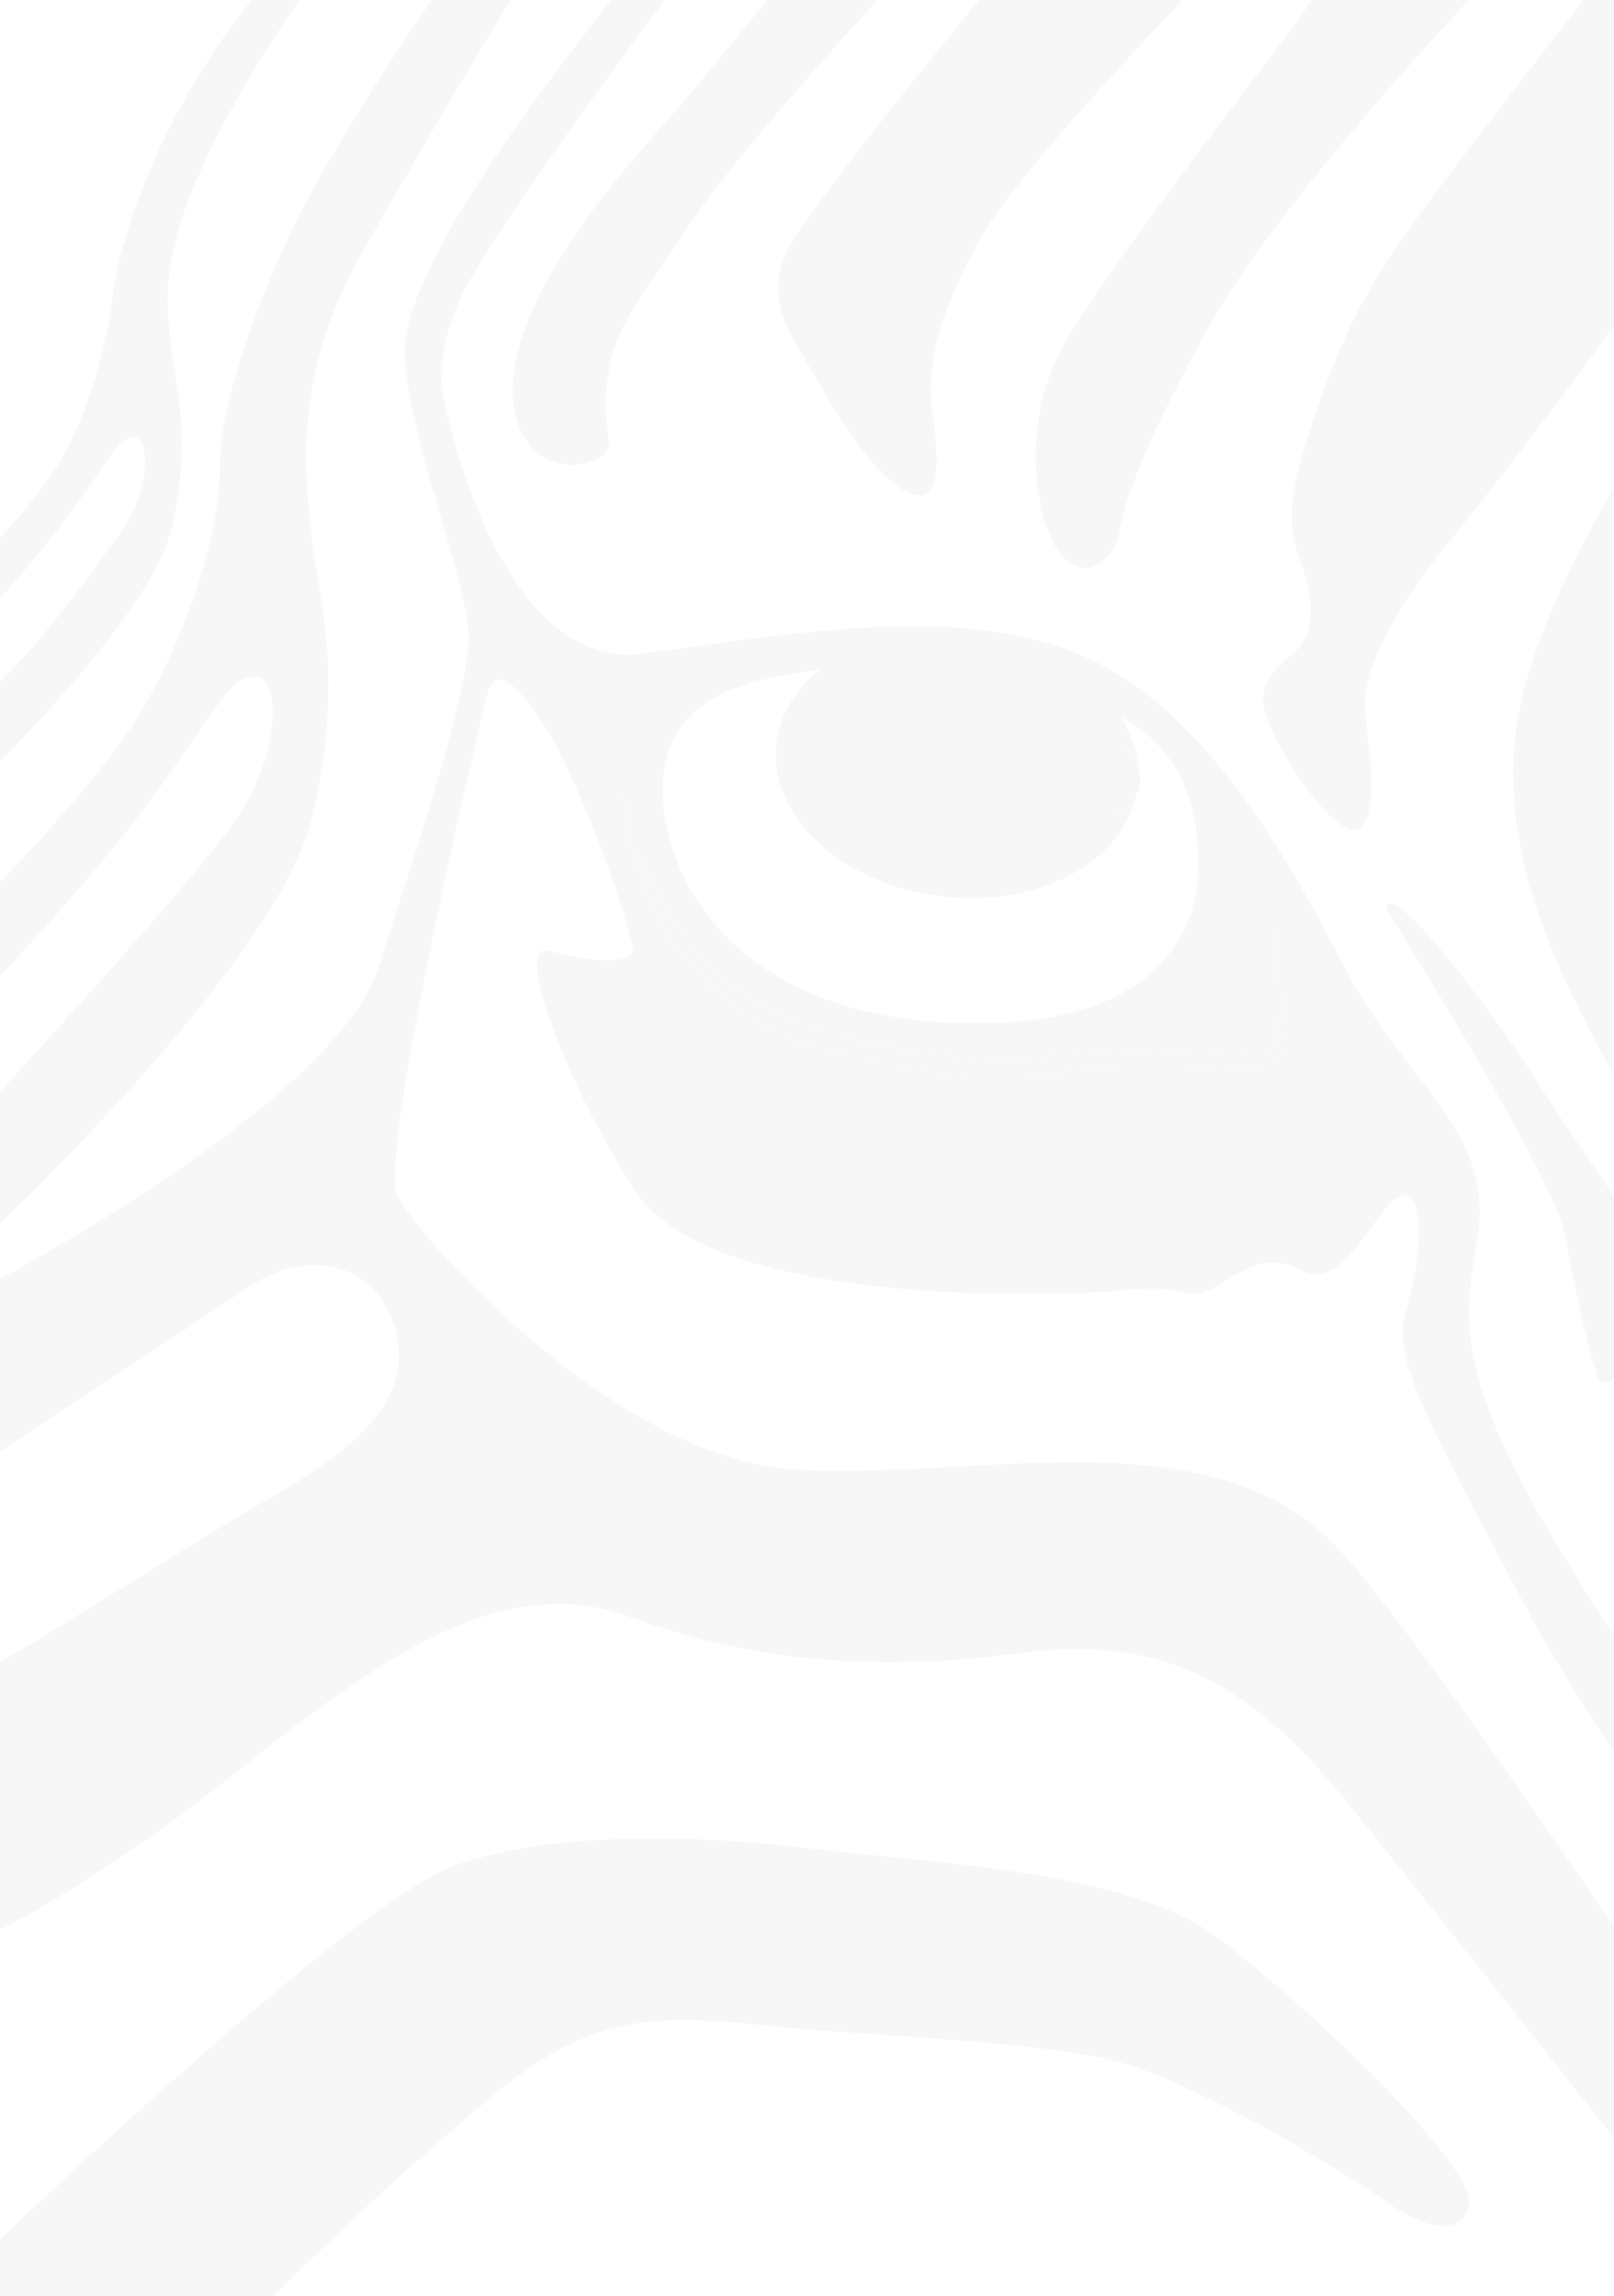 <svg xmlns="http://www.w3.org/2000/svg" xmlns:xlink="http://www.w3.org/1999/xlink" width="1365.948" height="1943.559" viewBox="0 0 1365.948 1943.559">
  <defs>
    <clipPath id="clip-path">
      <path id="Tracé_821" data-name="Tracé 821" d="M0,605.591H1365.948V-1337.967H0Z" transform="translate(0 1337.967)" fill="#d6d6d6"/>
    </clipPath>
    <clipPath id="clip-path-2">
      <rect id="Rectangle_735" data-name="Rectangle 735" width="1420.08" height="1963.9" fill="#d6d6d6"/>
    </clipPath>
  </defs>
  <g id="Groupe_3965" data-name="Groupe 3965" transform="translate(0 0)" clip-path="url(#clip-path)">
    <g id="Groupe_3964" data-name="Groupe 3964" transform="translate(-27.067 -18.888)" opacity="0.19" style="mix-blend-mode: multiply;isolation: isolate">
      <g id="Groupe_3963" data-name="Groupe 3963">
        <g id="Groupe_3962" data-name="Groupe 3962" clip-path="url(#clip-path-2)">
          <g id="Groupe_3947" data-name="Groupe 3947" transform="translate(27.066 18.889)">
            <path id="Tracé_806" data-name="Tracé 806" d="M480.758,424.668c16.882,31.943,42.8,73.782,73.3,120.061V446.283C418.338,238.951,424.574,192.555,438.351,109.6,453.5,18.4,377.767-20.288,326.27-119.25S205.1-340.88,102.113-384.18s-245.366-17.5-369.562-.918S-436.286-600.008-436.286-600.008s-10.814-41.758,20.408-97.972c38.47-69.262,166.6-240.264,166.6-240.264h-45.438c-45.107,58.305-164.546,209.649-173.817,287.837-6.59,55.567,46.461,187.869,52.651,241.086,6.206,42.924-39.38,176.226-75.731,290.071C-526.44-10.162-789.929,132.5-811.885,144.234V290.52c17.221-11.359,155.324-102.259,209.825-138.9,57.555-38.692,118.3-15.626,127.068,47.505,8.814,63.437-66.753,107.016-119.606,137.1C-627.345,354.868-793.633,459.4-811.885,468.549V695.191c11.46-5.648,90.28-45.8,202.14-135.1C-488.578,463.36-385.587,391.5-279.564,430.2s209.011,46.984,335.648,30.4S256.6,499.288,326.27,584.963c40.436,49.725,146.174,183.321,227.792,286.688V692.078c-91.581-132.627-185.608-268.36-233.85-319.921C214.191,258.846,20.324,314.119-137.294,305.829S-468.073,98.041-476.462,70.914c-12.833-41.509,69.672-395.212,77.55-422.848s32.154.327,58.763,46.982c32.039,64.276,55.318,132.139,63.613,167.872,4.065,17.516-40.858,12.26-70.434,3.634-33.362-9.727,18.748,121.875,73.463,204.359,65.288,98.415,360.472,88.438,411.967,82.975s51.5,8.226,72.46,0,42.647-35.993,79-16.646S353.533,79.2,374.737,73.677s15.146,60.8,3.03,99.493,21.2,96.73,102.992,251.5M-249.854-286.406c4.444-29.747,21.878-64.833,94.051-78.767q19.407-3.746,37.852-6.069c-18.779,14.868-31.73,34.093-35.932,56.289-11.551,61,47.125,121.183,131.058,134.412,83,13.084,159.58-24.66,172.441-84.5-5.647,10.6-17.526,17.921-31.311,17.921-19.238,0-34.836-14.228-34.836-31.782s15.6-31.782,34.836-31.782c15.275,0,28.224,8.986,32.921,21.471-1.193-14.68-6.26-28.968-14.52-42.209,1.145.623,2.3,1.236,3.429,1.865C206.1-292.7,202.063-219,202.063-201.417S197.994-61.3-12-72.833C-212.708-83.854-259.473-222-249.854-286.406M276.99-51.667a14.1,14.1,0,0,1-1.081,3.91,14.416,14.416,0,0,1-2.382,3.521,19.371,19.371,0,0,1-6.611,4.628,50.571,50.571,0,0,1-13.737,3.5c-4.476.582-8.884.882-13.234,1.015-17.4.5-34.3-.638-51.149-1.1-8.418-.27-16.805-.469-25.158-.49-8.327-.012-16.719-.061-24.882.5-16.412.828-32.918,3.213-49.8,5.331C55.2-26.5,19.889-25.288-14.339-29.42-48.618-33.436-82.077-40.9-114.644-50.294l-6.123-1.732c-2.044-.588-4.12-1.344-6.178-2.009-4.1-1.426-8.3-2.6-12.269-4.335-3.985-1.681-8.091-3.116-11.965-5s-7.817-3.645-11.605-5.661a203.626,203.626,0,0,1-41.7-28.922,219.352,219.352,0,0,1-32.867-36.779,259.446,259.446,0,0,1-23.948-41.7,287.349,287.349,0,0,1-15.742-44.5,245.784,245.784,0,0,1-7.786-45.943,222.443,222.443,0,0,0,5.323,22.619c2.087,7.459,4.383,14.857,7.039,22.144a308.319,308.319,0,0,0,18.846,42.52c14.67,27.35,34,52.575,58.325,72.725a211.132,211.132,0,0,0,39.9,25.844c3.566,1.8,7.287,3.335,10.914,5.019s7.5,2.914,11.231,4.4c3.71,1.538,7.663,2.53,11.5,3.777,1.947.581,3.821,1.226,5.824,1.758l6.047,1.564c32.107,8.737,64.7,15.916,97.635,19.472,32.946,4.2,65.891,3.2,99.18-.6,16.691-1.714,33.735-3.816,51.157-4.317,17.391-.632,34.475.356,51.45,1.506,16.942,1.142,33.814,2.687,50.279,3.045,4.112.084,8.171,0,12.1-.308A40.926,40.926,0,0,0,262.7-47.787a10.066,10.066,0,0,0,3.565-2.121,4.945,4.945,0,0,0,1.611-2.969,7.487,7.487,0,0,0,.164-2.009c.021-.728-.108-1.875-.153-2.792l-.355-5.819c-.742-15.5-1.282-30.948-1.479-46.424-.064-15.459-.511-30.974,1.1-46.4-.135,7.721.785,15.415,1.439,23.107q1.017,11.542,2.237,23.066c1.621,15.363,3.178,30.74,5.147,46.026l.731,5.719c.111,1.01.267,1.778.347,2.981a15.165,15.165,0,0,1-.067,3.759" transform="translate(811.885 938.243)" fill="#d6d6d6"/>
          </g>
          <g id="Groupe_3948" data-name="Groupe 3948" transform="translate(1096.332 18.889)">
            <path id="Tracé_807" data-name="Tracé 807" d="M110.341,0H84.617S-36.552,155.169-72.9,207.681s-57.755,103.846-76.963,165.795c-17.624,56.851-13.912,77.412-4.824,102.285s13.82,58.038-3.691,74.621-32.658,24.872-26.6,52.509,63.613,116.076,81.787,96.73,0-91.2,3.031-110.549,12.312-58.522,72.7-132.659C7.7,413.24,52.626,355.265,110.341,275.992Z" transform="translate(186.34)" fill="#d6d6d6"/>
          </g>
          <g id="Groupe_3949" data-name="Groupe 3949" transform="translate(903.573 18.889)">
            <path id="Tracé_808" data-name="Tracé 808" d="M9.106,147.381c21.2,19.345,42.354-3,45.437-19.346,4.175-22.123,15.146-66.328,75.731-175.484S351.4-325.616,351.4-325.616H218.119C212.061-312.2,51.515-109.643,9.106-35.024s-21.2,163.058,0,182.4" transform="translate(15.378 325.616)" fill="#d6d6d6"/>
          </g>
          <g id="Groupe_3950" data-name="Groupe 3950" transform="translate(685.739 18.889)">
            <path id="Tracé_809" data-name="Tracé 809" d="M7.88,93.99c20.357,33.983,51.5,93.966,84.815,113.041s30.292-24.6,24.236-66.183,9.085-91.078,42.407-149.117S328.974-207.657,328.974-207.657h-172.2S16.967-38.669-4.336,1.992s.5,72.445,12.217,92" transform="translate(13.308 207.657)" fill="#d6d6d6"/>
          </g>
          <g id="Groupe_3951" data-name="Groupe 3951" transform="translate(461.048 18.889)">
            <path id="Tracé_810" data-name="Tracé 810" d="M1.274,93.99C-14.846,167.125,29.5,193.082,59.8,184.171s15.59-20.742,16.624-51.628c2.022-60.394,24.127-77.865,66.725-143.576,45.644-70.406,163.576-196.625,163.576-196.625H213.489s-19.1,23.057-61.857,75.022C117.479-91.126,20.7,5.856,1.274,93.99" transform="translate(2.152 207.657)" fill="#d6d6d6"/>
          </g>
          <g id="Groupe_3952" data-name="Groupe 3952" transform="translate(27.066 1574.986)">
            <path id="Tracé_811" data-name="Tracé 811" d="M22.56,120.729H193.445S278.262,34.786,381.254-50.888,549.75-111.242,666-103.357c121.279,8.225,202.369,13.732,248.393,27.6,75.774,22.822,205.986,105.02,224.16,118.839s60.581,33.165,66.64,0S1059.79-133.8,987.089-186.31s-237.355-59.762-339.268-71.857c-88.4-10.491-209.013-16.582-299.889,13.819C278.7-221.186,61.443-21.41-38.1,72.42v48.308Z" transform="translate(38.098 266.733)" fill="#d6d6d6"/>
          </g>
          <g id="Groupe_3953" data-name="Groupe 3953" transform="translate(1200.964 783.927)">
            <path id="Tracé_812" data-name="Tracé 812" d="M47.269,46.886C10.392-11.2-72.3-120.359-79.5-101.405a5.759,5.759,0,0,0,.677,5.09C-64.885-74.113,62.729,129.4,71.352,179.224c4.206,24.305,12.955,68.744,26.549,117.418,2.111,7.557,14.323,6.155,14.323-1.644V173.364c0-.8-.148-28.288-.455-29.034-3.549-8.656-27.592-39.311-64.5-97.445" transform="translate(79.826 103.587)" fill="#d6d6d6"/>
          </g>
          <g id="Groupe_3954" data-name="Groupe 3954" transform="translate(1307.719 432.936)">
            <path id="Tracé_813" data-name="Tracé 813" d="M.878,63.559c-13.309,102,31.8,201,81.911,290.162V-140.425C42.305-69.569,8.893,2.144.878,63.559" transform="translate(1.482 140.425)" fill="#d6d6d6"/>
          </g>
          <g id="Groupe_3955" data-name="Groupe 3955" transform="translate(554.122 690.257)">
            <path id="Tracé_814" data-name="Tracé 814" d="M8.75,28.181A259.508,259.508,0,0,0,32.7,69.881a219.227,219.227,0,0,0,32.868,36.777,203.523,203.523,0,0,0,41.7,28.923c3.788,2.015,7.736,3.768,11.605,5.661s7.98,3.321,11.967,5c3.968,1.734,8.168,2.908,12.269,4.336,2.057.665,4.132,1.419,6.178,2.009l6.122,1.732c32.567,9.4,66.026,16.856,100.305,20.874,34.228,4.131,69.534,2.918,103.3-1.428,16.882-2.118,33.387-4.5,49.8-5.331,8.161-.556,16.554-.507,24.881-.5,8.354.02,16.74.218,25.158.49,16.853.458,33.749,1.6,51.149,1.1,4.351-.134,8.758-.433,13.234-1.015A50.548,50.548,0,0,0,536.971,165a19.34,19.34,0,0,0,6.609-4.627,14.37,14.37,0,0,0,2.382-3.521,14.061,14.061,0,0,0,1.081-3.91,15.166,15.166,0,0,0,.067-3.759c-.08-1.2-.236-1.973-.347-2.981l-.731-5.719c-1.969-15.286-3.527-30.663-5.146-46.026q-1.2-11.524-2.239-23.066c-.654-7.692-1.575-15.388-1.439-23.107-1.61,15.43-1.161,30.945-1.1,46.4.2,15.475.736,30.926,1.477,46.424l.355,5.819c.045.917.174,2.064.154,2.792a7.555,7.555,0,0,1-.166,2.009,4.946,4.946,0,0,1-1.611,2.969,10.087,10.087,0,0,1-3.565,2.121A40.927,40.927,0,0,1,521.97,158.9c-3.929.312-7.988.394-12.1.309-16.464-.357-33.335-1.9-50.279-3.046-16.976-1.149-34.059-2.137-51.449-1.506-17.425.5-34.468,2.6-51.159,4.319-33.287,3.8-66.233,4.8-99.18.6-32.937-3.556-65.527-10.736-97.634-19.472l-6.047-1.564c-2-.533-3.878-1.177-5.826-1.758-3.834-1.248-7.787-2.238-11.5-3.777-3.732-1.483-7.6-2.719-11.231-4.4s-7.348-3.222-10.913-5.019a211.094,211.094,0,0,1-39.9-25.844C50.434,77.6,31.1,52.37,16.43,25.02A308.411,308.411,0,0,1-2.416-17.5c-2.656-7.286-4.952-14.686-7.039-22.144a222.378,222.378,0,0,1-5.321-22.62A245.877,245.877,0,0,0-6.992-16.319,287.418,287.418,0,0,0,8.75,28.181" transform="translate(14.776 62.262)" fill="#d6d6d6"/>
          </g>
          <g id="Groupe_3956" data-name="Groupe 3956" transform="translate(554.122 690.257)">
            <path id="Tracé_815" data-name="Tracé 815" d="M8.75,28.181A259.508,259.508,0,0,0,32.7,69.881a219.227,219.227,0,0,0,32.868,36.777,203.523,203.523,0,0,0,41.7,28.923c3.788,2.015,7.736,3.768,11.605,5.661s7.98,3.321,11.967,5c3.968,1.734,8.168,2.908,12.269,4.336,2.057.665,4.132,1.419,6.178,2.009l6.122,1.732c32.567,9.4,66.026,16.856,100.305,20.874,34.228,4.131,69.534,2.918,103.3-1.428,16.882-2.118,33.387-4.5,49.8-5.331,8.161-.556,16.554-.507,24.881-.5,8.354.02,16.74.218,25.158.49,16.853.458,33.749,1.6,51.149,1.1,4.351-.134,8.758-.433,13.234-1.015A50.548,50.548,0,0,0,536.971,165a19.34,19.34,0,0,0,6.609-4.627,14.37,14.37,0,0,0,2.382-3.521,14.061,14.061,0,0,0,1.081-3.91,15.166,15.166,0,0,0,.067-3.759c-.08-1.2-.236-1.973-.347-2.981l-.731-5.719c-1.969-15.286-3.527-30.663-5.146-46.026q-1.2-11.524-2.239-23.066c-.654-7.692-1.575-15.388-1.439-23.107-1.61,15.43-1.161,30.945-1.1,46.4.2,15.475.736,30.926,1.477,46.424l.355,5.819c.045.917.174,2.064.154,2.792a7.555,7.555,0,0,1-.166,2.009,4.946,4.946,0,0,1-1.611,2.969,10.087,10.087,0,0,1-3.565,2.121A40.927,40.927,0,0,1,521.97,158.9c-3.929.312-7.988.394-12.1.309-16.464-.357-33.335-1.9-50.279-3.046-16.976-1.149-34.059-2.137-51.449-1.506-17.425.5-34.468,2.6-51.159,4.319-33.287,3.8-66.233,4.8-99.18.6-32.937-3.556-65.527-10.736-97.634-19.472l-6.047-1.564c-2-.533-3.878-1.177-5.826-1.758-3.834-1.248-7.787-2.238-11.5-3.777-3.732-1.483-7.6-2.719-11.231-4.4s-7.348-3.222-10.913-5.019a211.094,211.094,0,0,1-39.9-25.844C50.434,77.6,31.1,52.37,16.43,25.02A308.411,308.411,0,0,1-2.416-17.5c-2.656-7.286-4.952-14.686-7.039-22.144a222.378,222.378,0,0,1-5.321-22.62A245.877,245.877,0,0,0-6.992-16.319,287.418,287.418,0,0,0,8.75,28.181" transform="translate(14.776 62.262)" fill="#d6d6d6"/>
          </g>
          <g id="Groupe_3957" data-name="Groupe 3957" transform="translate(988.567 667.923)">
            <path id="Tracé_816" data-name="Tracé 816" d="M.168,6.906C.04,7.584-.138,8.242-.283,8.915A29.355,29.355,0,0,0,3.24-4.946,29.192,29.192,0,0,0,1.328-15.258,82.63,82.63,0,0,1,.168,6.906" transform="translate(0.283 15.258)" fill="#d6d6d6"/>
          </g>
          <g id="Groupe_3958" data-name="Groupe 3958" transform="translate(922.419 646.454)">
            <path id="Tracé_817" data-name="Tracé 817" d="M12.956,0C-6.282,0-21.88,14.23-21.88,31.782s15.6,31.782,34.836,31.782c13.785,0,25.664-7.323,31.311-17.921.145-.673.323-1.331.451-2.009A82.63,82.63,0,0,0,45.879,21.47C41.182,8.986,28.233,0,12.956,0" transform="translate(21.88)" fill="#d6d6d6"/>
          </g>
          <g id="Groupe_3959" data-name="Groupe 3959" transform="translate(27.067 18.889)">
            <path id="Tracé_818" data-name="Tracé 818" d="M49.093,209.065c54-74.136,62.253-97.927,83.438-98.348s24.188,62.527-15.937,121.237c-27.3,39.951-125.8,150.1-199.5,230.194V573.835c20.021-19.1,234.67-225.915,263.624-341.882,30.375-121.658,3.375-199.9,0-240.84s-20.961-127.2,43.875-241.087C299.043-380.755,349.466-461.9,349.466-461.9H282.594s-52.348,74-98.5,156.5c-37.366,66.786-81,175.516-81,240.181S65.968,96.09,28.842,152.46C-5.22,204.184-72.108,273.931-82.906,285.085V364.3c11.145-11.7,82.346-87.074,132-155.24" transform="translate(82.906 461.898)" fill="#d6d6d6"/>
          </g>
          <g id="Groupe_3960" data-name="Groupe 3960" transform="translate(27.067 18.889)">
            <path id="Tracé_819" data-name="Tracé 819" d="M22.171,135.249C57.106,87.288,62.444,71.9,76.149,71.626s13.376,46.1-10.311,78.43C50.543,170.931,4.23,238.4-37.441,278.145V345.77C7.066,300.637,92.884,207.886,107.322,150.055c19.65-78.7,2.184-129.321,0-155.8s-13.137-67.06,28.385-155.966c35.671-76.377,80.786-137.1,80.786-137.1H175.719s-34.328,40.033-66.213,101.242C86.685-153.757,62.718-93.69,57.106-42.192,52.57-.565,33.088,62.163,9.07,98.63c-12.24,18.586-31.025,40.761-46.511,58.048v51.007c17.7-19.763,41-46.882,59.612-72.436" transform="translate(37.441 298.813)" fill="#d6d6d6"/>
          </g>
          <g id="Groupe_3961" data-name="Groupe 3961" transform="translate(921.407 646.042)">
            <path id="Tracé_820" data-name="Tracé 820" d="M26.152,10c0,17.715-15.742,32.077-35.159,32.077S-44.165,27.71-44.165,10s15.74-32.078,35.158-32.078S26.152-7.721,26.152,10" transform="translate(44.165 22.083)" fill="#d6d6d6"/>
          </g>
        </g>
      </g>
    </g>
  </g>
</svg>
